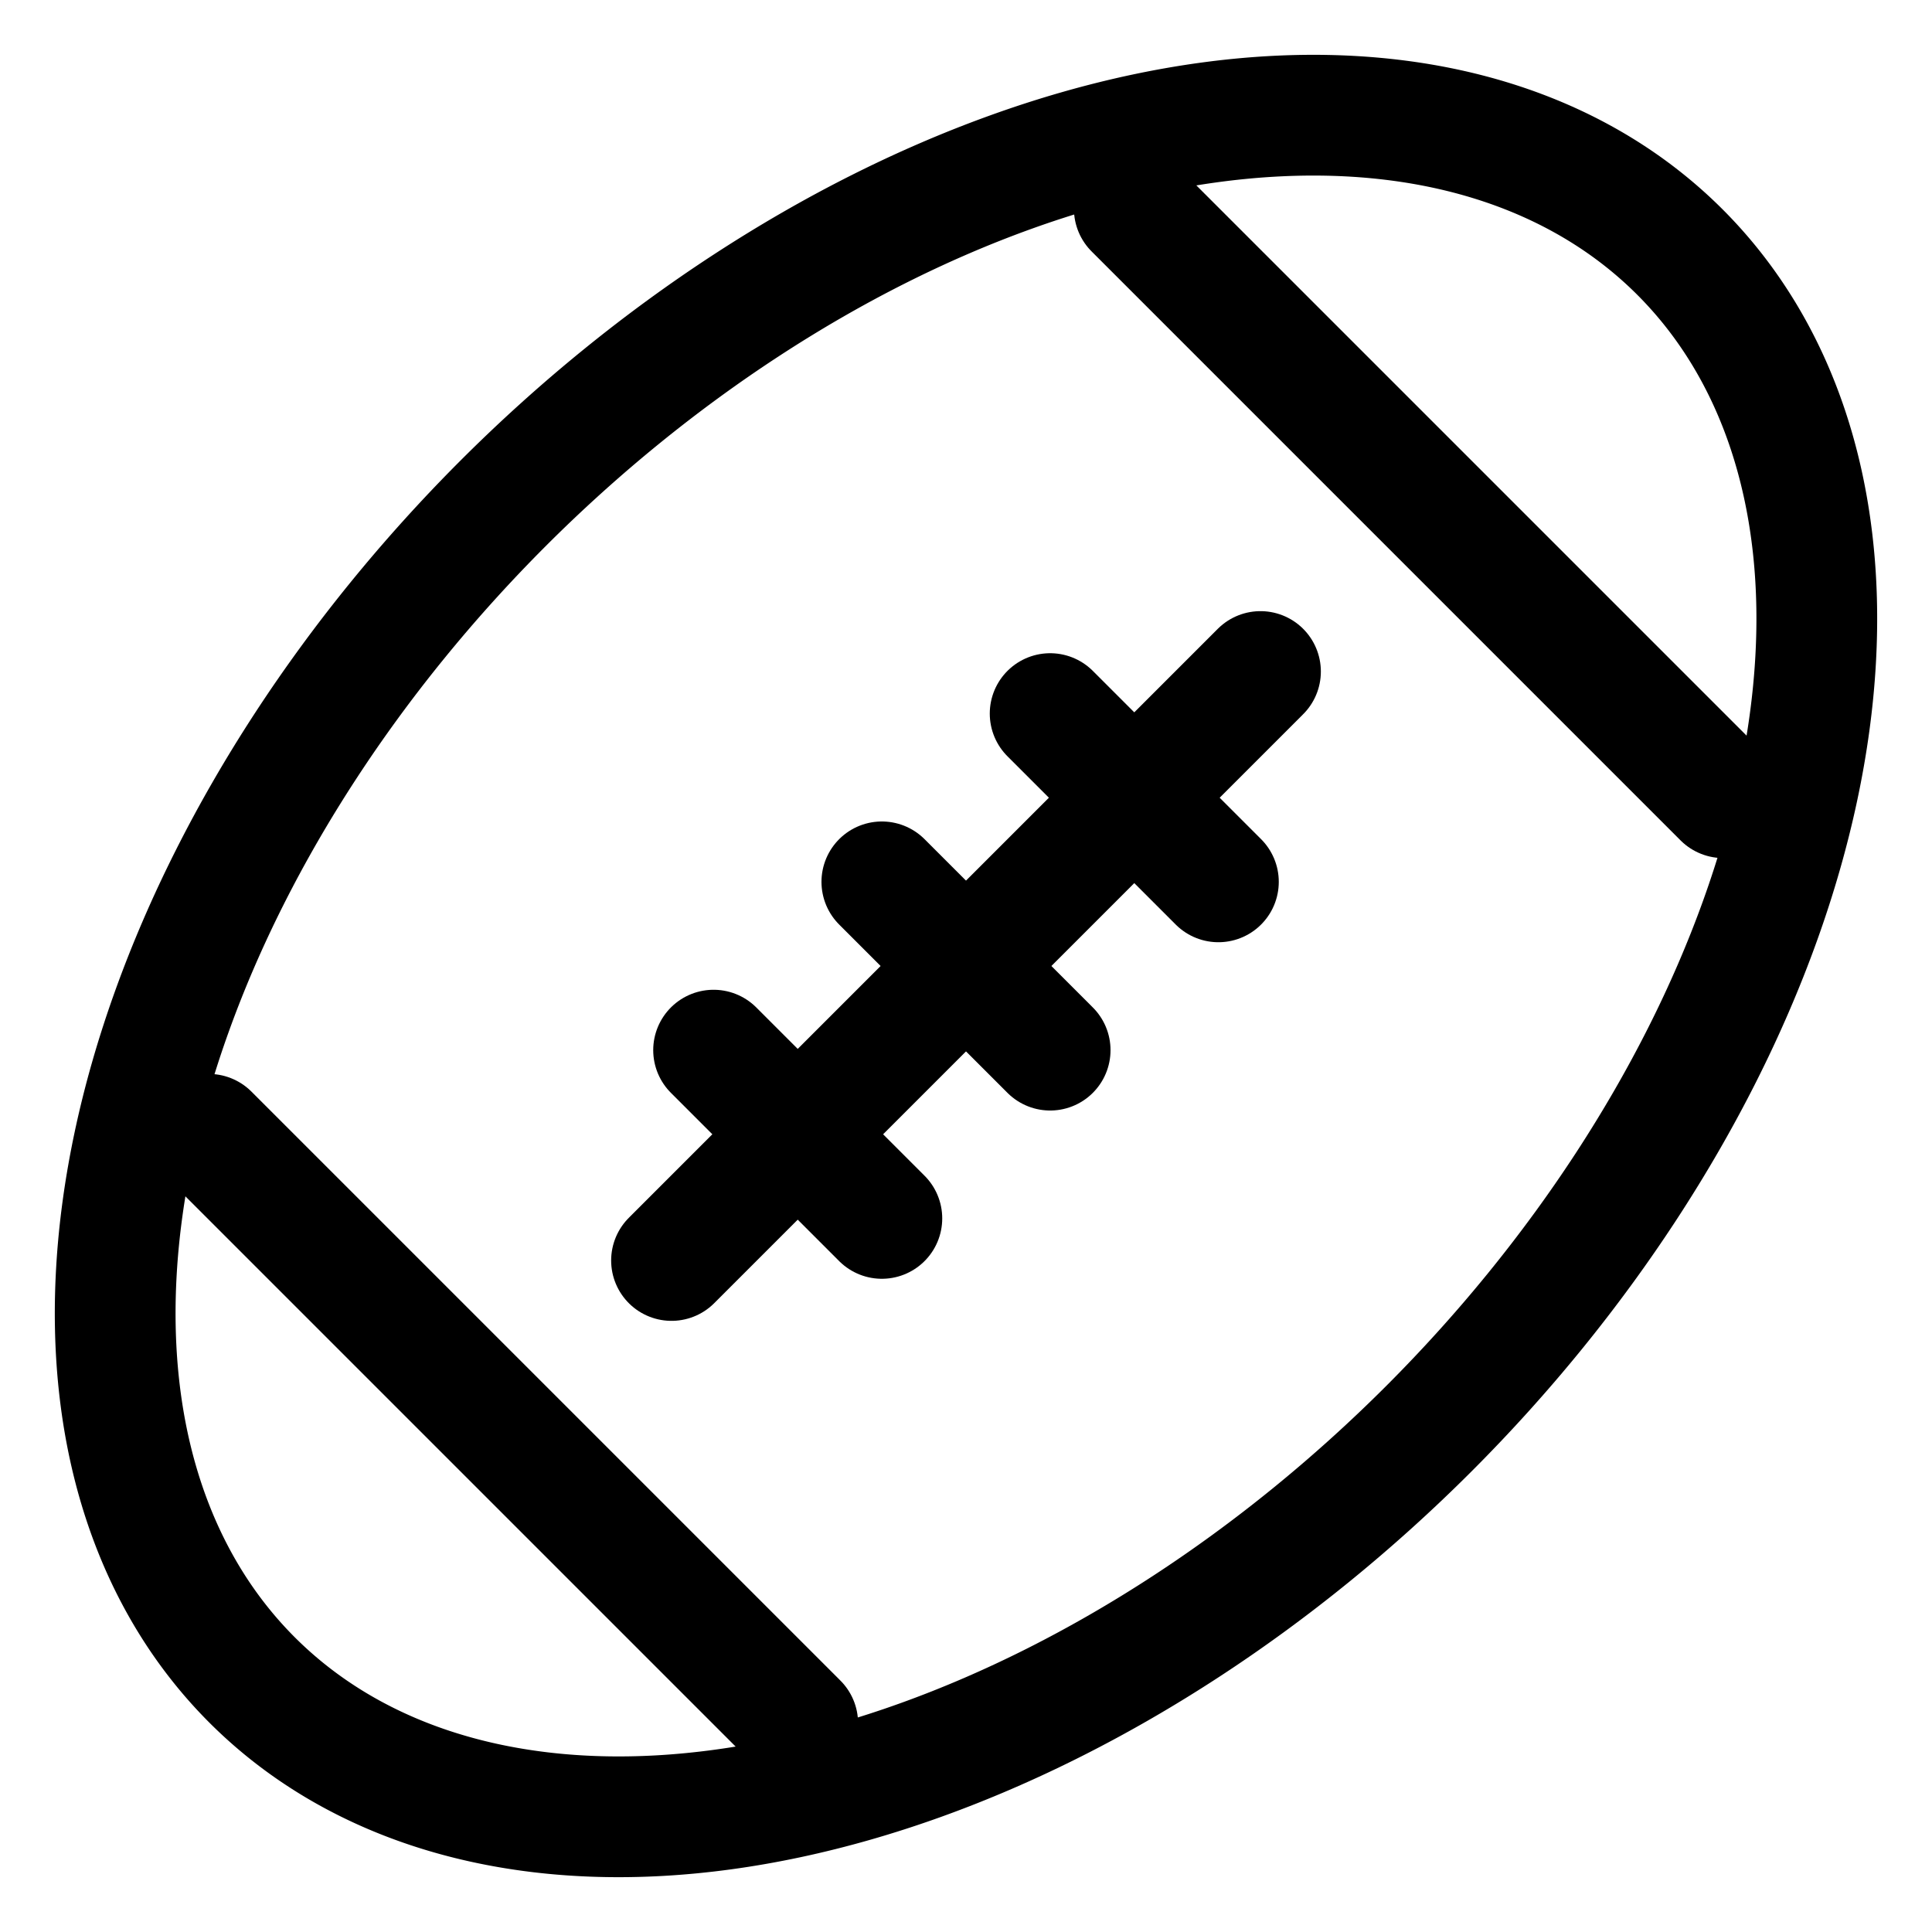 <svg viewBox="0 0 512 512" xmlns="http://www.w3.org/2000/svg"><g stroke-linecap="round" stroke-width="32" stroke="#000" fill="none" stroke-linejoin="round"><path d="M256 82.56a267.57 173.44 0 1 0 0 346.88 267.57 173.44 0 1 0 0-346.88Z" transform="rotate(-45 255.999 256.002)"/><path d="M334.04 177.96L177.96 334.04"/><path d="M278.3 278.3l-44.6-44.6"/><path d="M322.89 233.7l-44.59-44.59"/><path d="M456.68 211.4L300.6 55.32"/><path d="M211.4 456.68L55.32 300.6"/><path d="M233.7 322.89l-44.59-44.59"/></g></svg>